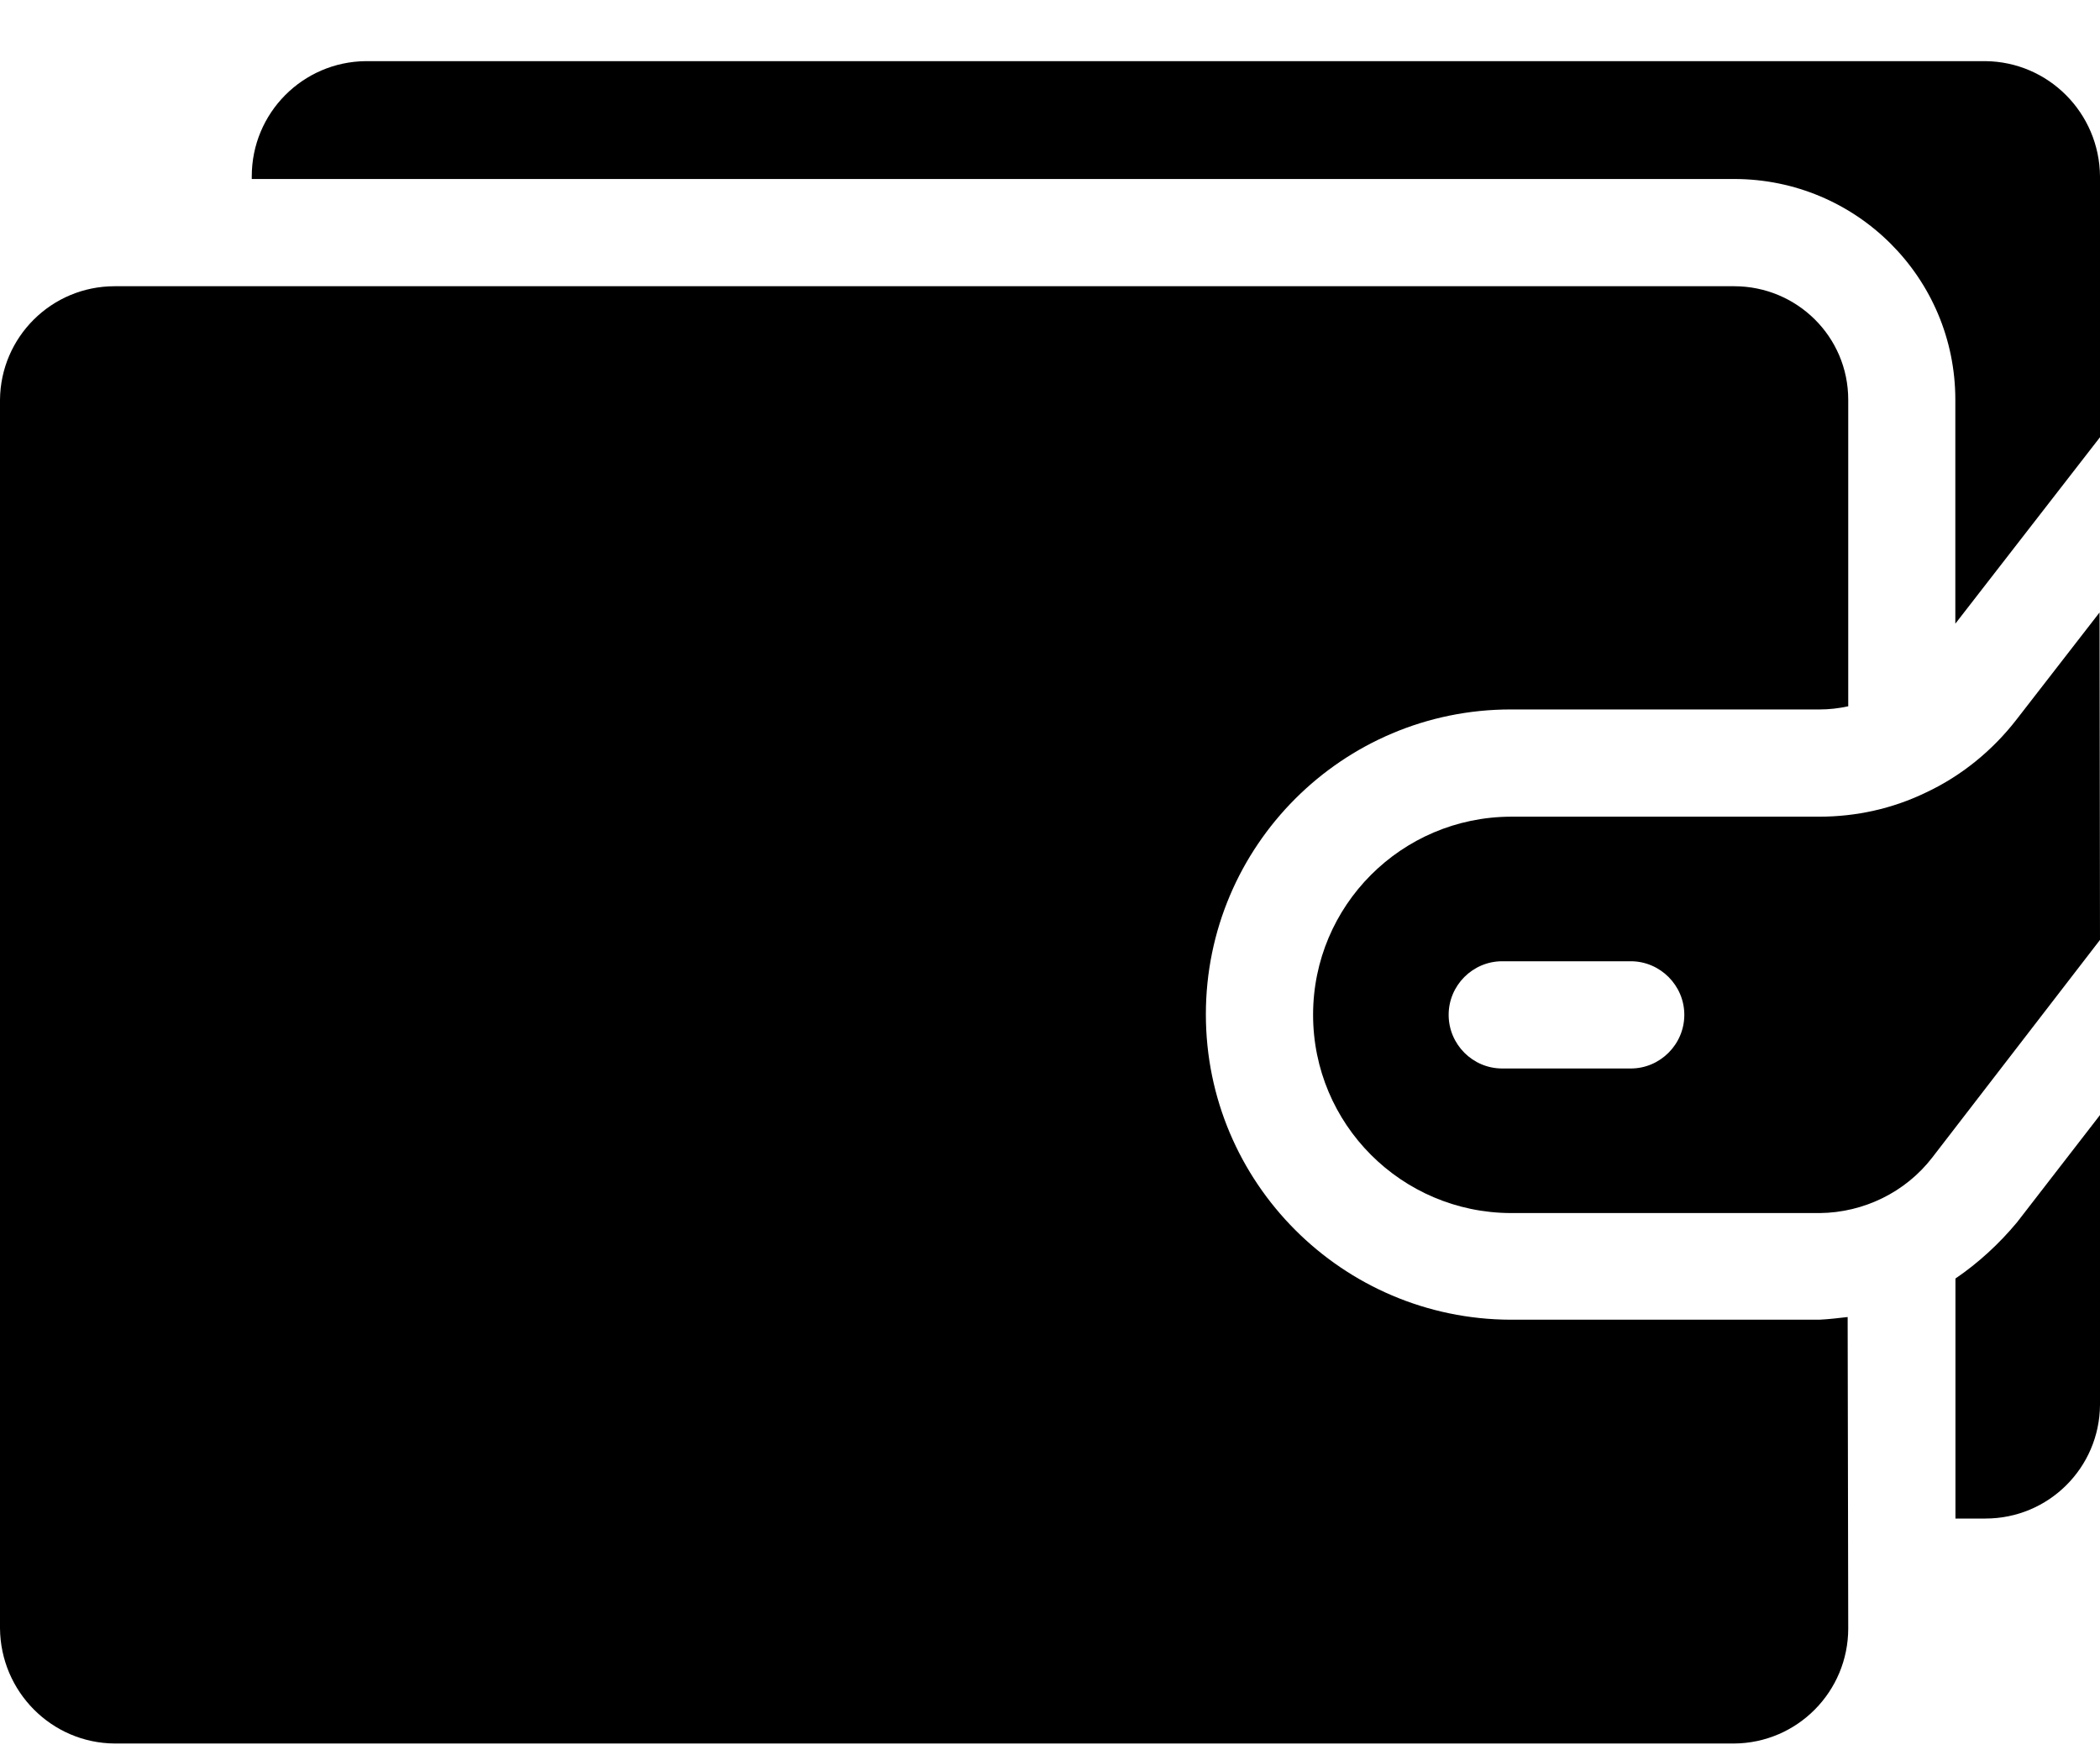 <svg width="18" height="15" viewBox="0 0 18 15" fill="none" xmlns="http://www.w3.org/2000/svg">
<path d="M17.289 10.475C17.137 10.658 16.958 10.823 16.761 10.957V13.014H17.018C17.56 13.014 17.996 12.578 18 12.04V9.556L17.289 10.475Z" fill="currentcolor"/>
<path d="M12.949 6.08H15.598C15.677 6.08 15.759 6.071 15.842 6.053V3.426C15.842 2.884 15.401 2.453 14.864 2.453H0.983C0.441 2.453 0.005 2.889 0 3.426V13.955C0.005 14.497 0.441 14.938 0.983 14.942H14.864C15.406 14.938 15.842 14.497 15.842 13.955L15.837 11.287C15.759 11.296 15.677 11.306 15.594 11.31H12.949C11.507 11.306 10.336 10.135 10.336 8.693C10.336 7.251 11.507 6.08 12.949 6.08Z" fill="currentcolor"/>
<path d="M17.017 0.524H3.136C2.594 0.529 2.158 0.969 2.158 1.511V1.534H14.864C15.911 1.534 16.76 2.379 16.76 3.426V5.345L18 3.747V1.511C17.995 0.969 17.559 0.529 17.017 0.524Z" fill="currentcolor"/>
<path d="M17.996 5.249L17.284 6.167C17.077 6.434 16.811 6.65 16.508 6.792C16.223 6.93 15.911 6.999 15.594 6.999H12.949C12.012 7.003 11.255 7.761 11.255 8.697C11.255 9.634 12.012 10.392 12.949 10.396H15.599C15.975 10.392 16.334 10.217 16.563 9.919L18 8.055L17.996 5.249ZM13.978 9.157H12.876C12.623 9.157 12.417 8.95 12.417 8.697C12.417 8.445 12.623 8.238 12.876 8.238H13.978C14.23 8.238 14.437 8.445 14.437 8.697C14.437 8.95 14.23 9.157 13.978 9.157Z" fill="currentcolor"/>
</svg>
